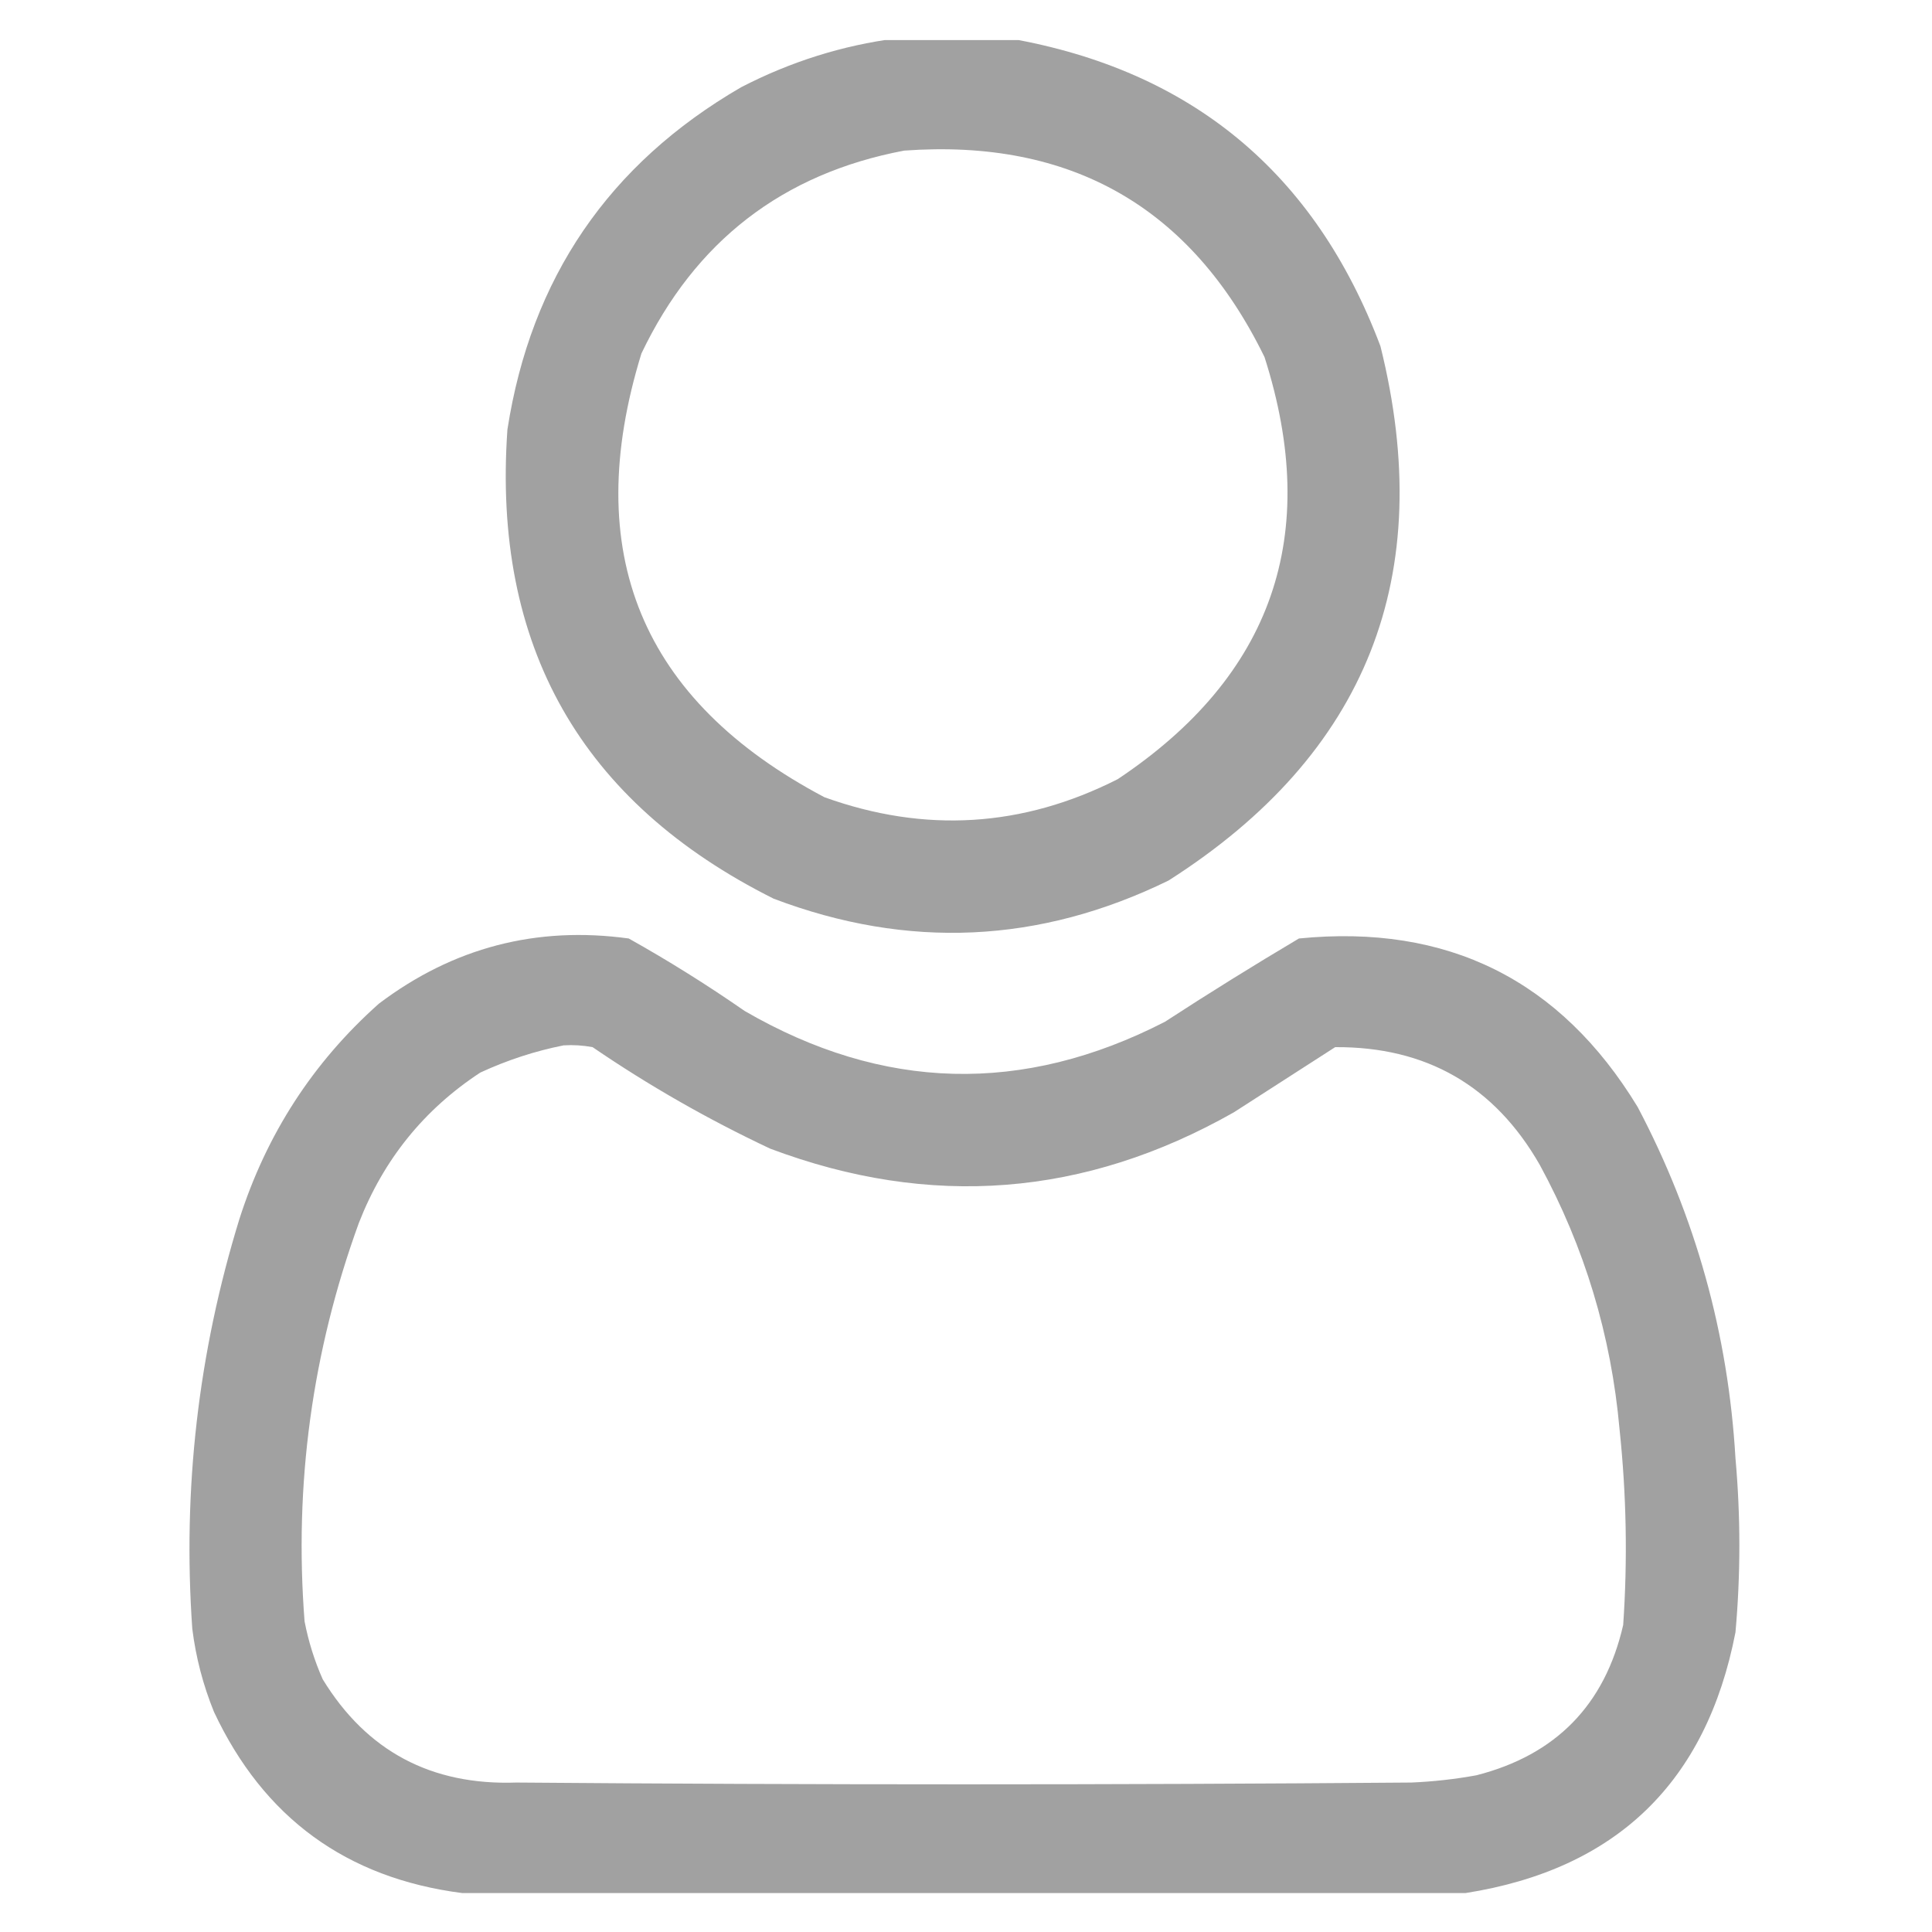 <svg width="25" height="25" viewBox="0 0 25 25" fill="none" xmlns="http://www.w3.org/2000/svg">
<g id="user (7) 1" clip-path="url(#clip0_55_2817)">
<g id="Group">
<path id="Vector" opacity="0.962" fill-rule="evenodd" clip-rule="evenodd" d="M11.605 0.496C12.089 0.496 12.574 0.496 13.058 0.496C15.416 0.908 17.017 2.236 17.863 4.48C18.602 7.453 17.688 9.758 15.121 11.394C13.452 12.21 11.749 12.288 10.011 11.629C7.517 10.381 6.369 8.358 6.566 5.558C6.87 3.599 7.878 2.122 9.59 1.129C10.23 0.798 10.902 0.587 11.605 0.496ZM11.699 1.949C13.861 1.792 15.416 2.682 16.363 4.621C17.1 6.926 16.467 8.746 14.464 10.082C13.234 10.706 11.968 10.784 10.668 10.316C8.295 9.063 7.506 7.149 8.3 4.574C8.994 3.122 10.126 2.247 11.699 1.949Z" fill="#9E9E9E"/>
</g>
<g id="Group_2">
<path id="Vector_2" opacity="0.971" fill-rule="evenodd" clip-rule="evenodd" d="M18.965 24.496C14.636 24.496 10.308 24.496 5.98 24.496C4.483 24.303 3.412 23.522 2.769 22.152C2.628 21.805 2.534 21.446 2.488 21.074C2.362 19.27 2.565 17.504 3.097 15.777C3.447 14.679 4.048 13.749 4.902 12.988C5.864 12.261 6.942 11.98 8.136 12.144C8.652 12.433 9.152 12.746 9.636 13.082C11.424 14.119 13.237 14.166 15.074 13.222C15.644 12.851 16.222 12.492 16.808 12.144C18.73 11.953 20.191 12.68 21.191 14.324C21.941 15.746 22.363 17.261 22.457 18.871C22.524 19.622 22.524 20.372 22.457 21.121C22.081 23.062 20.917 24.188 18.965 24.496ZM7.293 13.527C7.419 13.519 7.544 13.527 7.668 13.55C8.397 14.048 9.162 14.485 9.965 14.863C12.037 15.643 14.037 15.487 15.965 14.394C16.402 14.113 16.84 13.832 17.277 13.55C18.457 13.543 19.34 14.051 19.925 15.074C20.505 16.14 20.849 17.281 20.957 18.496C21.046 19.34 21.062 20.183 21.004 21.027C20.767 22.061 20.134 22.709 19.105 22.972C18.826 23.023 18.545 23.054 18.262 23.066C14.402 23.097 10.543 23.097 6.683 23.066C5.58 23.105 4.744 22.659 4.176 21.73C4.069 21.489 3.991 21.239 3.941 20.98C3.804 19.209 4.038 17.49 4.644 15.824C4.963 15.006 5.486 14.357 6.215 13.879C6.566 13.717 6.925 13.6 7.293 13.527Z" fill="#9E9E9E"/>
</g>
</g>
<defs>
<clipPath id="clip0_55_2817">
<rect width="24" height="24" fill="white" transform="translate(0.519 0.519)"/>
</clipPath>
</defs>
</svg>
